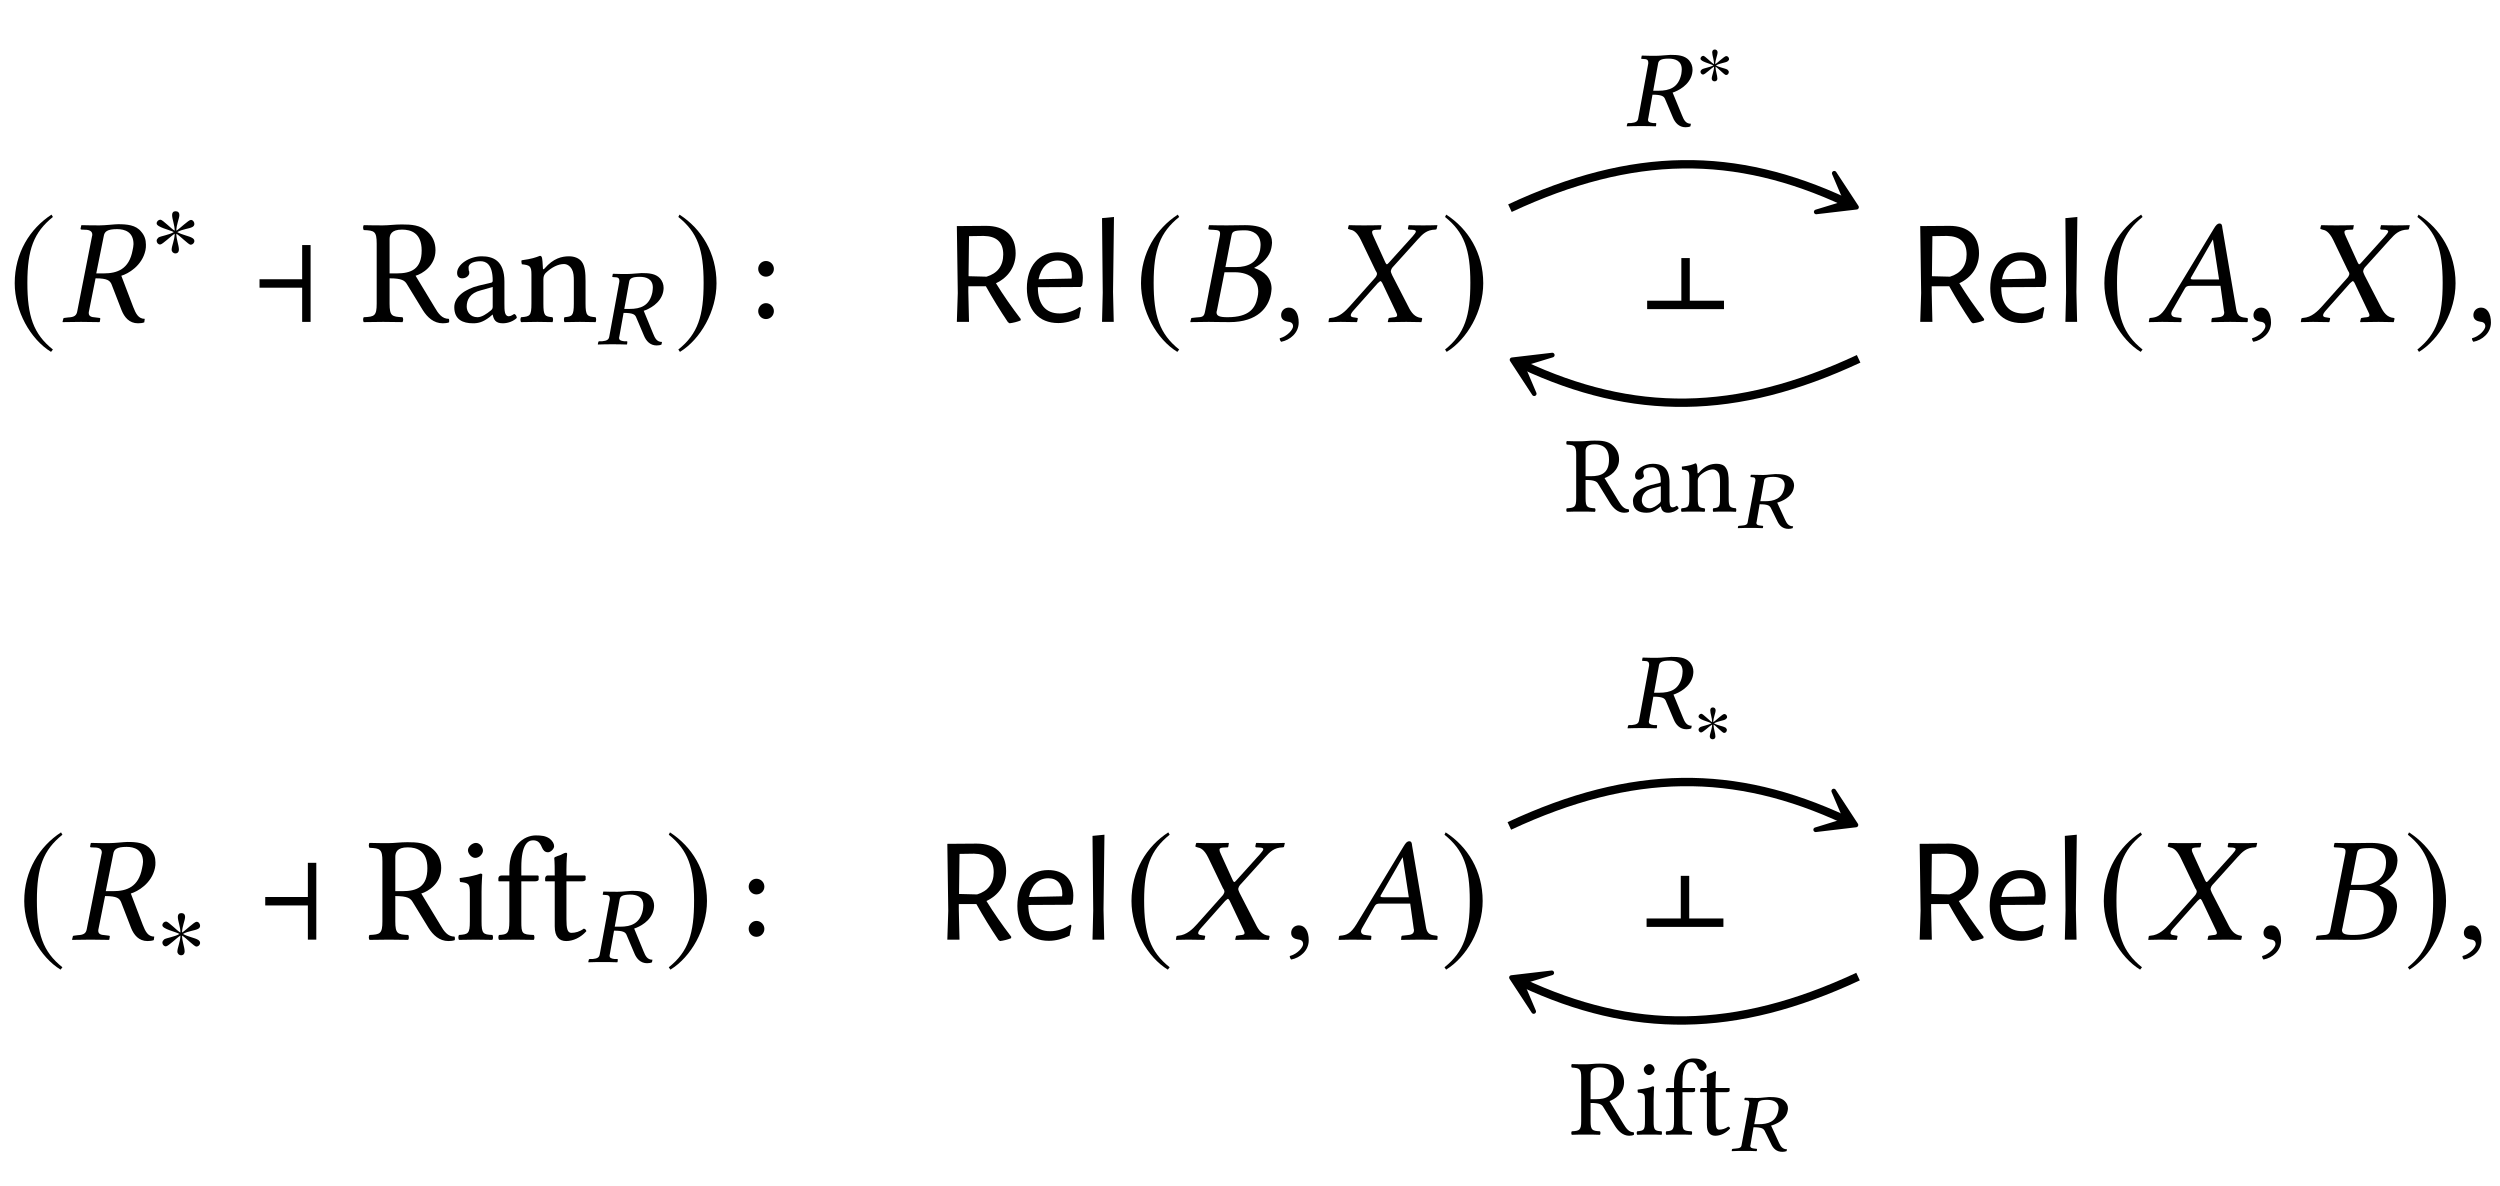 <?xml version="1.0" encoding="UTF-8"?>
<svg xmlns="http://www.w3.org/2000/svg" xmlns:xlink="http://www.w3.org/1999/xlink" width="166.774" height="79.089" viewBox="0 0 166.774 79.089">
<defs>
<g>
<g id="glyph-0-0">
<path d="M 2.938 -7.141 C 1.5 -6.203 0.484 -4.594 0.484 -2.562 C 0.484 -0.703 1.531 1.172 2.906 2.016 L 3.031 1.859 C 1.719 0.812 1.328 -0.391 1.328 -2.594 C 1.328 -4.812 1.75 -5.953 3.031 -6.984 Z M 2.938 -7.141 "/>
</g>
<g id="glyph-0-1">
<path d="M 4.031 0 L 4.031 -5.125 L 3.469 -5.125 L 3.469 -2.844 L 0.625 -2.844 L 0.625 -2.281 L 3.469 -2.281 L 3.469 0 Z M 4.031 0 "/>
</g>
<g id="glyph-0-2">
<path d="M 0.375 -7.141 L 0.297 -6.984 C 1.578 -5.953 1.984 -4.812 1.984 -2.594 C 1.984 -0.391 1.609 0.812 0.297 1.859 L 0.406 2.016 C 1.781 1.172 2.844 -0.703 2.844 -2.562 C 2.844 -4.594 1.828 -6.203 0.375 -7.141 Z M 0.375 -7.141 "/>
</g>
<g id="glyph-1-0">
<path d="M 3.797 -6.188 C 4.312 -6.188 4.891 -6 4.891 -5.188 C 4.891 -5.062 4.859 -4.922 4.828 -4.766 C 4.594 -3.516 3.812 -3.234 2.891 -3.234 L 2.406 -3.234 L 2.906 -5.719 C 2.953 -6.016 3.125 -6.188 3.797 -6.188 Z M 3.859 -6.516 C 3.625 -6.516 3.016 -6.438 2.641 -6.438 C 2.266 -6.438 1.891 -6.438 1.438 -6.453 L 1.406 -6.438 L 1.359 -6.219 C 1.359 -6.188 1.375 -6.156 1.422 -6.156 L 1.781 -6.141 C 1.922 -6.125 2.141 -6.062 2.141 -5.828 C 2.141 -5.797 2.141 -5.75 2.125 -5.719 L 1.141 -0.719 C 1.094 -0.438 0.953 -0.312 0.531 -0.297 L 0.297 -0.266 C 0.234 -0.266 0.203 -0.234 0.203 -0.188 L 0.156 0 L 0.172 0.016 C 0.625 0.016 1.016 0 1.391 0 C 1.781 0 2.156 0.016 2.609 0.016 L 2.641 0 L 2.672 -0.188 C 2.688 -0.234 2.656 -0.266 2.609 -0.266 L 2.359 -0.297 C 2.047 -0.312 1.906 -0.391 1.906 -0.594 C 1.906 -0.625 1.906 -0.672 1.922 -0.719 L 2.359 -2.906 C 3.156 -2.906 3.312 -2.75 3.422 -2.516 L 4.094 -0.781 C 4.281 -0.312 4.609 0.094 5.188 0.094 C 5.328 0.094 5.5 0.078 5.609 0.031 L 5.641 -0.203 C 5.219 -0.203 5.047 -0.547 4.875 -0.984 L 4.078 -3.078 C 4.516 -3.203 5.469 -3.734 5.688 -4.781 C 5.719 -4.906 5.719 -5.031 5.719 -5.156 C 5.719 -5.484 5.625 -5.766 5.406 -6.016 C 5.047 -6.469 4.453 -6.516 3.859 -6.516 Z M 3.859 -6.516 "/>
</g>
<g id="glyph-1-1">
<path d="M 2.891 -5.688 C 2.953 -6.016 2.969 -6.109 3.812 -6.109 C 4.281 -6.109 4.844 -5.875 4.844 -5.141 C 4.844 -5.031 4.828 -4.922 4.812 -4.797 C 4.641 -3.953 4 -3.656 3.203 -3.656 L 2.5 -3.656 Z M 2.438 -3.312 L 3.094 -3.312 C 4.219 -3.312 4.688 -2.734 4.688 -2.016 C 4.688 -1.891 4.672 -1.781 4.641 -1.641 C 4.5 -0.922 4.094 -0.312 2.641 -0.312 C 2.078 -0.312 1.906 -0.406 1.906 -0.641 C 1.906 -0.672 1.922 -0.734 1.938 -0.781 Z M 0.203 -0.188 L 0.156 0 L 0.172 0.016 C 0.625 0.016 1.016 0 1.391 0 C 1.781 0 1.906 0.016 2.766 0.016 C 4.672 0.016 5.359 -0.984 5.531 -1.828 C 5.547 -1.969 5.578 -2.078 5.578 -2.203 C 5.578 -2.938 5.094 -3.375 4.422 -3.594 L 4.422 -3.609 C 4.938 -3.859 5.469 -4.375 5.562 -4.922 C 5.578 -5.031 5.609 -5.156 5.609 -5.281 C 5.609 -5.859 5.266 -6.453 3.812 -6.453 C 3.469 -6.453 3.031 -6.438 2.641 -6.438 C 2.266 -6.438 1.891 -6.438 1.438 -6.453 L 1.406 -6.438 L 1.359 -6.234 C 1.359 -6.188 1.375 -6.156 1.422 -6.156 L 1.703 -6.141 C 2.031 -6.125 2.141 -6.078 2.141 -5.906 C 2.141 -5.859 2.141 -5.797 2.125 -5.719 L 1.141 -0.703 C 1.078 -0.359 0.984 -0.312 0.562 -0.297 L 0.281 -0.266 C 0.234 -0.266 0.203 -0.234 0.203 -0.188 Z M 0.203 -0.188 "/>
</g>
<g id="glyph-1-2">
<path d="M 1.031 -0.953 C 0.734 -0.953 0.516 -0.734 0.516 -0.453 C 0.516 -0.141 0.766 -0.047 0.953 -0.016 C 1.141 0 1.312 0.062 1.312 0.297 C 1.312 0.5 0.953 0.953 0.422 1.094 C 0.422 1.188 0.453 1.25 0.516 1.328 C 1.109 1.219 1.688 0.734 1.688 0.047 C 1.688 -0.562 1.438 -0.953 1.031 -0.953 Z M 1.031 -0.953 "/>
</g>
<g id="glyph-1-3">
<path d="M 1.328 -6.234 C 1.328 -6.188 1.391 -6.188 1.469 -6.156 C 1.641 -6.125 1.906 -6.047 2.188 -5.469 L 3.172 -3.422 C 3.234 -3.344 3.266 -3.266 3.266 -3.188 C 3.266 -3.172 3.25 -3.156 3.25 -3.125 C 3.234 -3.078 3.188 -2.984 3.109 -2.906 L 1.438 -1.031 C 1.172 -0.734 0.75 -0.297 0.188 -0.266 C 0.125 -0.266 0.078 -0.25 0.062 -0.203 L 0.031 0 L 0.031 0.016 C 0.312 0.016 0.562 0 0.844 0 C 1.219 0 1.469 0.016 1.906 0.016 L 1.938 0 L 1.984 -0.203 C 1.984 -0.234 1.984 -0.266 1.938 -0.266 L 1.75 -0.297 C 1.578 -0.312 1.516 -0.359 1.516 -0.438 C 1.516 -0.531 1.594 -0.641 1.703 -0.766 L 3.312 -2.578 C 3.406 -2.656 3.469 -2.719 3.484 -2.719 C 3.531 -2.719 3.562 -2.688 3.609 -2.609 L 4.5 -0.734 C 4.578 -0.594 4.609 -0.5 4.609 -0.438 C 4.609 -0.344 4.531 -0.312 4.297 -0.297 L 4.094 -0.266 C 4.062 -0.266 4.031 -0.234 4.031 -0.203 L 3.984 0 L 4.016 0.016 C 4.469 0.016 5 0 5.219 0 C 5.438 0 5.828 0.016 6.219 0.016 L 6.234 0 L 6.281 -0.203 C 6.281 -0.234 6.266 -0.266 6.219 -0.266 C 5.797 -0.297 5.547 -0.625 5.359 -1.016 L 4.281 -3.109 C 4.234 -3.219 4.188 -3.312 4.188 -3.391 C 4.188 -3.406 4.203 -3.422 4.203 -3.438 C 4.219 -3.531 4.281 -3.625 4.391 -3.734 L 5.984 -5.5 C 6.312 -5.859 6.578 -6.141 7.156 -6.156 C 7.234 -6.156 7.25 -6.203 7.25 -6.234 L 7.297 -6.438 L 7.281 -6.453 C 6.891 -6.438 6.562 -6.438 6.344 -6.438 C 6.125 -6.438 5.781 -6.438 5.391 -6.453 L 5.375 -6.438 L 5.328 -6.234 C 5.328 -6.188 5.359 -6.156 5.391 -6.156 L 5.672 -6.141 C 5.797 -6.125 5.859 -6.094 5.859 -6.031 C 5.859 -5.969 5.766 -5.844 5.641 -5.703 L 4.062 -3.953 C 4 -3.875 3.953 -3.844 3.922 -3.844 C 3.891 -3.844 3.875 -3.875 3.828 -3.953 L 3.031 -5.703 C 2.969 -5.828 2.938 -5.922 2.938 -5.984 C 2.938 -6.078 2.984 -6.125 3.156 -6.141 L 3.484 -6.156 C 3.5 -6.156 3.531 -6.188 3.531 -6.234 L 3.562 -6.422 C 3.562 -6.422 3.562 -6.453 3.562 -6.453 C 3.109 -6.438 2.625 -6.438 2.391 -6.438 C 2.156 -6.438 1.781 -6.438 1.406 -6.453 L 1.375 -6.422 Z M 1.328 -6.234 "/>
</g>
<g id="glyph-1-4">
<path d="M 3.062 -2.828 C 2.906 -2.828 2.828 -2.844 2.828 -2.891 C 2.828 -2.906 2.828 -2.938 2.844 -2.953 L 4.297 -5.484 L 4.312 -5.484 L 4.719 -2.828 Z M 1.609 -0.781 L 2.438 -2.234 C 2.516 -2.359 2.578 -2.406 2.812 -2.406 L 4.812 -2.406 L 5.047 -0.719 C 5.062 -0.688 5.062 -0.656 5.062 -0.625 C 5.062 -0.406 4.906 -0.312 4.578 -0.297 L 4.297 -0.266 C 4.25 -0.266 4.234 -0.234 4.219 -0.188 L 4.203 0 L 4.203 0.016 C 4.562 0.016 5.109 0 5.469 0 C 5.859 0 6.25 0.016 6.594 0.016 L 6.625 0 L 6.641 -0.188 C 6.641 -0.234 6.609 -0.266 6.562 -0.266 L 6.453 -0.281 C 6.078 -0.312 5.922 -0.469 5.859 -0.859 L 4.938 -6.266 C 4.922 -6.453 4.891 -6.562 4.75 -6.562 C 4.609 -6.562 4.516 -6.469 4.359 -6.203 L 1.219 -1.016 C 0.844 -0.406 0.562 -0.297 0.156 -0.266 C 0.094 -0.266 0.062 -0.234 0.062 -0.188 L 0.031 0 L 0.047 0.016 C 0.406 0.016 0.562 0 0.922 0 C 1.312 0 1.828 0.016 2.172 0.016 L 2.203 0 L 2.219 -0.188 C 2.234 -0.234 2.203 -0.266 2.156 -0.266 L 1.891 -0.297 C 1.641 -0.312 1.531 -0.406 1.531 -0.562 C 1.531 -0.625 1.562 -0.703 1.609 -0.781 Z M 1.609 -0.781 "/>
</g>
<g id="glyph-2-0">
<path d="M 2.969 -2.422 C 2.969 -2.547 2.875 -2.688 2.734 -2.688 C 2.578 -2.688 1.969 -2.078 1.766 -1.969 C 1.766 -2.375 1.969 -2.781 1.969 -3.016 C 1.969 -3.172 1.875 -3.266 1.719 -3.266 C 1.562 -3.266 1.484 -3.172 1.484 -3.016 C 1.484 -2.734 1.656 -2.359 1.656 -1.969 C 1.422 -2.094 0.859 -2.703 0.703 -2.703 C 0.578 -2.703 0.453 -2.594 0.453 -2.453 C 0.453 -2.203 1.312 -2.031 1.594 -1.875 C 1.297 -1.688 0.719 -1.609 0.578 -1.516 C 0.516 -1.453 0.453 -1.391 0.453 -1.297 C 0.453 -1.172 0.547 -1.047 0.688 -1.047 C 0.844 -1.047 1.438 -1.641 1.656 -1.766 C 1.656 -1.359 1.453 -0.953 1.453 -0.703 C 1.453 -0.562 1.562 -0.453 1.703 -0.453 C 1.859 -0.453 1.938 -0.562 1.938 -0.703 C 1.938 -1 1.766 -1.375 1.766 -1.766 C 2 -1.641 2.578 -1.031 2.719 -1.031 C 2.844 -1.031 2.969 -1.141 2.969 -1.281 C 2.969 -1.375 2.906 -1.438 2.828 -1.484 C 2.641 -1.609 2.141 -1.688 1.828 -1.875 C 2.172 -2.078 2.625 -2.094 2.844 -2.219 C 2.922 -2.266 2.969 -2.328 2.969 -2.422 Z M 2.969 -2.422 "/>
</g>
<g id="glyph-3-0">
<path d="M 2.719 -6.156 C 3.312 -6.156 4.031 -5.938 4.031 -4.766 C 4.031 -3.516 3.328 -3.234 2.359 -3.234 L 1.891 -3.234 L 1.891 -5.516 C 1.891 -5.812 2 -6.156 2.719 -6.156 Z M 1.891 -1.219 L 1.891 -2.906 C 2.719 -2.906 2.906 -2.75 3.047 -2.516 L 4.109 -0.781 C 4.406 -0.312 4.828 0.094 5.438 0.094 C 5.578 0.094 5.75 0.078 5.859 0.031 C 5.875 -0.047 5.875 -0.125 5.844 -0.203 C 5.391 -0.203 5.141 -0.547 4.891 -0.984 L 3.625 -3.078 C 4.062 -3.203 4.953 -3.734 4.953 -4.781 C 4.953 -5.281 4.781 -5.688 4.422 -6.016 C 3.953 -6.469 3.328 -6.5 2.703 -6.5 C 2.234 -6.5 1.812 -6.438 1.453 -6.438 C 1.109 -6.438 0.641 -6.438 0.172 -6.453 C 0.109 -6.391 0.109 -6.188 0.172 -6.125 C 0.875 -6.094 1.031 -6.047 1.031 -5.219 L 1.031 -1.219 C 1.031 -0.391 0.875 -0.344 0.172 -0.312 C 0.109 -0.25 0.109 -0.047 0.172 0.016 C 0.625 0.016 1.078 0 1.469 0 C 1.844 0 2.312 0.016 2.75 0.016 C 2.812 -0.047 2.812 -0.25 2.75 -0.312 C 2.047 -0.344 1.891 -0.391 1.891 -1.219 Z M 1.891 -1.219 "/>
</g>
<g id="glyph-3-1">
<path d="M 2.922 -2.328 L 2.922 -1 C 2.922 -0.875 2.859 -0.812 2.781 -0.75 C 2.516 -0.531 2.188 -0.312 1.906 -0.312 C 1.406 -0.312 1.188 -0.703 1.188 -1.016 C 1.188 -1.469 1.391 -1.922 2.141 -2.109 Z M 2.922 -0.484 C 2.984 -0.172 3.094 0.094 3.594 0.094 C 3.969 0.094 4.328 -0.062 4.531 -0.266 C 4.516 -0.391 4.469 -0.484 4.359 -0.531 C 4.281 -0.484 4.125 -0.375 4 -0.375 C 3.703 -0.375 3.703 -0.766 3.703 -1.219 L 3.703 -2.688 C 3.703 -4.109 2.922 -4.375 2.188 -4.375 C 1.375 -4.375 0.547 -3.844 0.547 -3.266 C 0.547 -3.031 0.672 -2.906 0.891 -2.906 C 1.188 -2.906 1.359 -3.125 1.359 -3.25 C 1.359 -3.312 1.359 -3.391 1.328 -3.422 C 1.328 -3.453 1.312 -3.516 1.312 -3.625 C 1.312 -3.938 1.734 -4.047 2.109 -4.047 C 2.453 -4.047 2.922 -3.875 2.922 -2.75 C 2.922 -2.688 2.891 -2.641 2.859 -2.625 L 2 -2.422 C 1.047 -2.188 0.359 -1.656 0.359 -0.984 C 0.359 -0.156 0.922 0.094 1.609 0.094 C 1.969 0.094 2.266 0.016 2.703 -0.312 L 2.906 -0.484 Z M 2.922 -0.484 "/>
</g>
<g id="glyph-3-2">
<path d="M 1.828 -3.562 C 1.781 -3.5 1.719 -3.484 1.719 -3.562 C 1.703 -3.844 1.688 -4.234 1.641 -4.328 C 1.609 -4.375 1.594 -4.406 1.516 -4.406 C 1.234 -4.297 0.984 -4.203 0.297 -4.109 C 0.266 -4.062 0.297 -3.891 0.312 -3.844 C 0.844 -3.781 0.953 -3.734 0.953 -3.156 L 0.953 -1.219 C 0.953 -0.406 0.859 -0.359 0.266 -0.312 C 0.203 -0.25 0.203 -0.047 0.266 0.016 C 0.562 0.016 0.953 0 1.359 0 C 1.75 0 2.047 0.016 2.359 0.016 C 2.406 -0.047 2.406 -0.25 2.359 -0.312 C 1.844 -0.359 1.75 -0.406 1.75 -1.219 L 1.75 -2.844 C 1.75 -3.062 1.828 -3.188 1.906 -3.266 C 2.297 -3.641 2.734 -3.859 3.125 -3.859 C 3.328 -3.859 3.531 -3.734 3.656 -3.5 C 3.766 -3.297 3.781 -3.031 3.781 -2.734 L 3.781 -1.219 C 3.781 -0.406 3.672 -0.359 3.156 -0.312 C 3.109 -0.25 3.109 -0.047 3.156 0.016 C 3.453 0.016 3.781 0 4.172 0 C 4.578 0 4.938 0.016 5.234 0.016 C 5.281 -0.047 5.281 -0.25 5.234 -0.312 C 4.672 -0.359 4.562 -0.406 4.562 -1.219 L 4.562 -2.703 C 4.562 -3.25 4.531 -3.734 4.297 -4.031 C 4.125 -4.25 3.812 -4.375 3.469 -4.375 C 2.984 -4.375 2.422 -4.25 1.828 -3.562 Z M 1.828 -3.562 "/>
</g>
<g id="glyph-3-3">
<path d="M 0.703 -3.531 C 0.703 -3.25 0.938 -3.016 1.219 -3.016 C 1.516 -3.016 1.75 -3.25 1.75 -3.531 C 1.75 -3.828 1.516 -4.062 1.219 -4.062 C 0.938 -4.062 0.703 -3.828 0.703 -3.531 Z M 0.703 -0.719 C 0.703 -0.422 0.938 -0.188 1.219 -0.188 C 1.516 -0.188 1.75 -0.422 1.75 -0.719 C 1.75 -1 1.516 -1.25 1.219 -1.25 C 0.938 -1.25 0.703 -1 0.703 -0.719 Z M 0.703 -0.719 "/>
</g>
<g id="glyph-3-4">
<path d="M 0.891 -5.969 C 0.891 -5.719 1.141 -5.453 1.375 -5.453 C 1.656 -5.453 1.891 -5.719 1.891 -5.938 C 1.891 -6.172 1.688 -6.453 1.422 -6.453 C 1.172 -6.453 0.891 -6.203 0.891 -5.969 Z M 1.797 -1.219 L 1.797 -3.203 C 1.797 -3.703 1.844 -4.344 1.844 -4.344 C 1.844 -4.375 1.797 -4.406 1.719 -4.406 C 1.438 -4.297 1.031 -4.203 0.344 -4.109 C 0.328 -4.062 0.344 -3.891 0.375 -3.844 C 0.922 -3.781 1.016 -3.734 1.016 -3.156 L 1.016 -1.219 C 1.016 -0.391 0.906 -0.359 0.297 -0.312 C 0.234 -0.25 0.234 -0.047 0.297 0.016 C 0.625 0.016 1.016 0 1.422 0 C 1.812 0 2.188 0.016 2.516 0.016 C 2.578 -0.047 2.578 -0.25 2.516 -0.312 C 1.906 -0.344 1.797 -0.391 1.797 -1.219 Z M 1.797 -1.219 "/>
</g>
<g id="glyph-3-5">
<path d="M 1.75 -1.219 L 1.75 -3.891 L 2.672 -3.891 C 2.766 -3.891 2.906 -3.922 2.906 -4.016 L 2.906 -4.219 C 2.906 -4.25 2.875 -4.281 2.828 -4.281 L 1.75 -4.281 L 1.75 -4.844 C 1.75 -6.375 2.203 -6.625 2.531 -6.625 C 2.828 -6.625 2.984 -6.5 3.125 -6.156 C 3.203 -5.969 3.312 -5.828 3.531 -5.828 C 3.703 -5.828 3.938 -6.047 3.938 -6.234 C 3.938 -6.406 3.828 -6.594 3.625 -6.75 C 3.359 -6.922 3.094 -6.953 2.719 -6.953 C 1.891 -6.953 0.953 -6.234 0.953 -4.672 L 0.953 -4.281 L 0.453 -4.281 C 0.266 -4.281 0.219 -4.156 0.219 -4.078 L 0.219 -3.953 C 0.219 -3.891 0.234 -3.891 0.266 -3.891 L 0.953 -3.891 L 0.953 -1.219 C 0.953 -0.391 0.797 -0.344 0.266 -0.312 C 0.203 -0.25 0.203 -0.047 0.266 0.016 C 0.609 0.016 0.953 0 1.359 0 C 1.75 0 2.234 0.016 2.578 0.016 C 2.641 -0.047 2.641 -0.25 2.578 -0.312 C 1.797 -0.344 1.75 -0.391 1.75 -1.219 Z M 1.75 -1.219 "/>
</g>
<g id="glyph-3-6">
<path d="M 0.422 -4.281 C 0.297 -4.281 0.25 -4.156 0.25 -4.078 L 0.25 -3.953 C 0.25 -3.891 0.266 -3.891 0.297 -3.891 L 0.891 -3.891 L 0.891 -0.891 C 0.891 -0.172 1.203 0.094 1.656 0.094 C 2.109 0.094 2.609 -0.125 3 -0.562 C 2.984 -0.656 2.922 -0.719 2.828 -0.734 C 2.562 -0.531 2.266 -0.453 2 -0.453 C 1.734 -0.453 1.672 -0.75 1.672 -1.359 L 1.672 -3.891 L 2.719 -3.891 C 2.812 -3.891 2.953 -3.922 2.953 -4.016 L 2.953 -4.219 C 2.953 -4.25 2.922 -4.281 2.875 -4.281 L 1.672 -4.281 L 1.672 -4.672 C 1.672 -5.312 1.719 -5.719 1.719 -5.719 C 1.719 -5.766 1.688 -5.797 1.641 -5.797 C 1.594 -5.797 1.5 -5.766 1.422 -5.719 C 1.312 -5.656 1.203 -5.609 1.078 -5.578 C 0.953 -5.531 0.859 -5.5 0.859 -5.438 C 0.859 -5.312 0.891 -5.391 0.891 -4.281 Z M 0.422 -4.281 "/>
</g>
<g id="glyph-4-0">
<path d="M 2.922 -4.5 C 3.328 -4.5 3.797 -4.375 3.797 -3.781 C 3.797 -3.688 3.781 -3.594 3.766 -3.469 C 3.578 -2.562 2.969 -2.359 2.25 -2.359 L 1.891 -2.359 L 2.219 -4.172 C 2.25 -4.375 2.391 -4.5 2.922 -4.5 Z M 3.047 -4.75 C 2.875 -4.75 2.391 -4.688 2.094 -4.688 C 1.797 -4.688 1.5 -4.688 1.141 -4.703 L 1.125 -4.688 L 1.094 -4.531 C 1.078 -4.5 1.109 -4.484 1.125 -4.484 L 1.344 -4.469 C 1.438 -4.469 1.562 -4.422 1.562 -4.25 C 1.562 -4.219 1.562 -4.188 1.562 -4.172 L 0.891 -0.516 C 0.859 -0.312 0.734 -0.234 0.422 -0.203 L 0.219 -0.203 C 0.188 -0.203 0.156 -0.172 0.156 -0.141 L 0.125 0 L 0.141 0.016 C 0.5 0 0.812 0 1.094 0 C 1.391 0 1.688 0 2.047 0.016 L 2.078 0 L 2.094 -0.141 C 2.109 -0.172 2.078 -0.203 2.062 -0.203 L 1.875 -0.203 C 1.641 -0.234 1.547 -0.281 1.547 -0.422 C 1.547 -0.453 1.547 -0.484 1.562 -0.516 L 1.844 -2.094 C 2.469 -2.094 2.594 -1.984 2.672 -1.828 L 3.203 -0.578 C 3.344 -0.234 3.609 0.078 4.047 0.078 C 4.156 0.078 4.297 0.062 4.375 0.016 L 4.406 -0.156 C 4.062 -0.156 3.938 -0.406 3.812 -0.719 L 3.188 -2.234 C 3.531 -2.344 4.312 -2.719 4.484 -3.484 C 4.5 -3.578 4.516 -3.672 4.516 -3.75 C 4.516 -4 4.438 -4.203 4.281 -4.391 C 3.984 -4.719 3.531 -4.75 3.047 -4.75 Z M 3.047 -4.75 "/>
</g>
<g id="glyph-5-0">
<path d="M 2.25 -1.828 C 2.25 -1.922 2.172 -2.031 2.062 -2.031 C 1.938 -2.031 1.484 -1.578 1.328 -1.484 C 1.328 -1.781 1.484 -2.094 1.484 -2.281 C 1.484 -2.391 1.406 -2.469 1.297 -2.469 C 1.188 -2.469 1.125 -2.391 1.125 -2.281 C 1.125 -2.062 1.25 -1.781 1.25 -1.484 C 1.078 -1.578 0.641 -2.047 0.531 -2.047 C 0.438 -2.047 0.344 -1.953 0.344 -1.859 C 0.344 -1.656 1 -1.531 1.203 -1.406 C 0.969 -1.281 0.547 -1.219 0.438 -1.141 C 0.391 -1.109 0.344 -1.047 0.344 -0.984 C 0.344 -0.891 0.422 -0.797 0.516 -0.797 C 0.641 -0.797 1.078 -1.234 1.25 -1.328 C 1.25 -1.031 1.094 -0.719 1.094 -0.531 C 1.094 -0.422 1.172 -0.344 1.281 -0.344 C 1.406 -0.344 1.469 -0.422 1.469 -0.531 C 1.469 -0.75 1.344 -1.047 1.344 -1.328 C 1.516 -1.234 1.938 -0.766 2.047 -0.766 C 2.156 -0.766 2.234 -0.859 2.234 -0.969 C 2.234 -1.031 2.188 -1.078 2.141 -1.125 C 1.984 -1.219 1.609 -1.266 1.375 -1.406 C 1.641 -1.562 1.984 -1.578 2.141 -1.672 C 2.203 -1.719 2.25 -1.766 2.25 -1.828 Z M 2.25 -1.828 "/>
</g>
<g id="glyph-6-0">
<path d="M 1.969 -4.484 C 2.422 -4.484 2.938 -4.328 2.938 -3.469 C 2.938 -2.562 2.422 -2.359 1.719 -2.359 L 1.375 -2.359 L 1.375 -4.031 C 1.375 -4.234 1.453 -4.484 1.969 -4.484 Z M 1.375 -0.891 L 1.375 -2.109 C 1.984 -2.109 2.125 -2 2.219 -1.844 L 3 -0.578 C 3.219 -0.234 3.531 0.078 3.953 0.078 C 4.062 0.078 4.188 0.062 4.266 0.016 C 4.281 -0.031 4.281 -0.094 4.25 -0.156 C 3.938 -0.156 3.75 -0.406 3.562 -0.719 L 2.641 -2.234 C 2.953 -2.344 3.609 -2.719 3.609 -3.484 C 3.609 -3.844 3.484 -4.141 3.219 -4.391 C 2.875 -4.719 2.422 -4.734 1.969 -4.734 C 1.625 -4.734 1.328 -4.688 1.062 -4.688 C 0.812 -4.688 0.469 -4.688 0.125 -4.703 C 0.078 -4.656 0.078 -4.5 0.125 -4.469 C 0.625 -4.438 0.75 -4.406 0.75 -3.797 L 0.75 -0.891 C 0.75 -0.281 0.625 -0.25 0.125 -0.219 C 0.078 -0.188 0.078 -0.031 0.125 0.016 C 0.453 0 0.781 0 1.062 0 C 1.344 0 1.688 0 2 0.016 C 2.047 -0.031 2.047 -0.188 2 -0.219 C 1.5 -0.25 1.375 -0.281 1.375 -0.891 Z M 1.375 -0.891 "/>
</g>
<g id="glyph-6-1">
<path d="M 2.125 -1.688 L 2.125 -0.734 C 2.125 -0.641 2.078 -0.594 2.031 -0.547 C 1.844 -0.391 1.594 -0.219 1.391 -0.219 C 1.031 -0.219 0.859 -0.516 0.859 -0.734 C 0.859 -1.062 1.016 -1.406 1.562 -1.547 Z M 2.125 -0.344 C 2.172 -0.125 2.25 0.078 2.609 0.078 C 2.891 0.078 3.156 -0.047 3.312 -0.203 C 3.297 -0.281 3.266 -0.344 3.188 -0.391 C 3.125 -0.344 3.016 -0.281 2.906 -0.281 C 2.703 -0.281 2.703 -0.562 2.703 -0.891 L 2.703 -1.969 C 2.703 -3 2.125 -3.188 1.594 -3.188 C 1 -3.188 0.406 -2.797 0.406 -2.391 C 0.406 -2.203 0.484 -2.125 0.656 -2.125 C 0.859 -2.125 1 -2.281 1 -2.375 C 1 -2.422 0.984 -2.469 0.969 -2.5 C 0.969 -2.516 0.953 -2.562 0.953 -2.641 C 0.953 -2.875 1.266 -2.953 1.547 -2.953 C 1.781 -2.953 2.125 -2.828 2.125 -2 C 2.125 -1.953 2.109 -1.922 2.078 -1.922 L 1.453 -1.766 C 0.766 -1.594 0.266 -1.203 0.266 -0.719 C 0.266 -0.109 0.672 0.078 1.172 0.078 C 1.438 0.078 1.656 0.016 1.969 -0.234 L 2.109 -0.344 Z M 2.125 -0.344 "/>
</g>
<g id="glyph-6-2">
<path d="M 1.344 -2.594 C 1.297 -2.547 1.25 -2.531 1.25 -2.594 C 1.25 -2.797 1.234 -3.078 1.188 -3.156 C 1.172 -3.188 1.156 -3.219 1.109 -3.219 C 0.906 -3.125 0.719 -3.062 0.203 -3 C 0.203 -2.953 0.203 -2.844 0.219 -2.797 C 0.625 -2.766 0.703 -2.719 0.703 -2.297 L 0.703 -0.891 C 0.703 -0.297 0.625 -0.266 0.188 -0.219 C 0.141 -0.188 0.141 -0.031 0.188 0.016 C 0.406 0 0.703 0 0.984 0 C 1.281 0 1.5 0 1.719 0.016 C 1.766 -0.031 1.766 -0.188 1.719 -0.219 C 1.344 -0.266 1.266 -0.297 1.266 -0.891 L 1.266 -2.078 C 1.266 -2.234 1.344 -2.312 1.391 -2.391 C 1.672 -2.656 2 -2.812 2.281 -2.812 C 2.422 -2.812 2.578 -2.719 2.672 -2.547 C 2.734 -2.406 2.75 -2.203 2.75 -1.984 L 2.75 -0.891 C 2.75 -0.297 2.688 -0.266 2.297 -0.219 C 2.266 -0.188 2.266 -0.031 2.297 0.016 C 2.516 0 2.75 0 3.047 0 C 3.328 0 3.594 0 3.812 0.016 C 3.844 -0.031 3.844 -0.188 3.812 -0.219 C 3.406 -0.266 3.328 -0.297 3.328 -0.891 L 3.328 -1.969 C 3.328 -2.375 3.297 -2.719 3.125 -2.938 C 3.016 -3.109 2.781 -3.188 2.531 -3.188 C 2.172 -3.188 1.766 -3.094 1.344 -2.594 Z M 1.344 -2.594 "/>
</g>
<g id="glyph-6-3">
<path d="M 0.656 -4.359 C 0.656 -4.156 0.828 -3.969 1 -3.969 C 1.203 -3.969 1.375 -4.172 1.375 -4.328 C 1.375 -4.5 1.234 -4.703 1.031 -4.703 C 0.859 -4.703 0.656 -4.531 0.656 -4.359 Z M 1.312 -0.891 L 1.312 -2.328 C 1.312 -2.703 1.344 -3.156 1.344 -3.156 C 1.344 -3.188 1.312 -3.219 1.25 -3.219 C 1.047 -3.125 0.75 -3.062 0.25 -3 C 0.234 -2.953 0.25 -2.844 0.266 -2.797 C 0.672 -2.766 0.734 -2.719 0.734 -2.297 L 0.734 -0.891 C 0.734 -0.281 0.656 -0.266 0.219 -0.219 C 0.172 -0.188 0.172 -0.031 0.219 0.016 C 0.453 0 0.734 0 1.031 0 C 1.328 0 1.594 0 1.844 0.016 C 1.875 -0.031 1.875 -0.188 1.844 -0.219 C 1.391 -0.25 1.312 -0.281 1.312 -0.891 Z M 1.312 -0.891 "/>
</g>
<g id="glyph-6-4">
<path d="M 1.266 -0.891 L 1.266 -2.828 L 1.953 -2.828 C 2.016 -2.828 2.109 -2.859 2.109 -2.922 L 2.109 -3.078 C 2.109 -3.109 2.094 -3.109 2.062 -3.109 L 1.266 -3.109 L 1.266 -3.531 C 1.266 -4.656 1.609 -4.828 1.844 -4.828 C 2.062 -4.828 2.172 -4.734 2.281 -4.484 C 2.344 -4.359 2.422 -4.25 2.578 -4.25 C 2.703 -4.25 2.875 -4.406 2.875 -4.547 C 2.875 -4.672 2.797 -4.797 2.641 -4.922 C 2.453 -5.047 2.266 -5.078 1.984 -5.078 C 1.375 -5.078 0.703 -4.547 0.703 -3.406 L 0.703 -3.109 L 0.328 -3.109 C 0.203 -3.109 0.156 -3.031 0.156 -2.969 L 0.156 -2.875 C 0.156 -2.844 0.172 -2.828 0.203 -2.828 L 0.703 -2.828 L 0.703 -0.891 C 0.703 -0.281 0.578 -0.25 0.188 -0.219 C 0.141 -0.188 0.141 -0.031 0.188 0.016 C 0.438 0 0.703 0 0.984 0 C 1.281 0 1.625 0 1.875 0.016 C 1.922 -0.031 1.922 -0.188 1.875 -0.219 C 1.312 -0.25 1.266 -0.281 1.266 -0.891 Z M 1.266 -0.891 "/>
</g>
<g id="glyph-6-5">
<path d="M 0.312 -3.109 C 0.203 -3.109 0.188 -3.031 0.188 -2.969 L 0.188 -2.875 C 0.188 -2.844 0.188 -2.828 0.219 -2.828 L 0.641 -2.828 L 0.641 -0.641 C 0.641 -0.125 0.875 0.078 1.203 0.078 C 1.547 0.078 1.906 -0.094 2.188 -0.406 C 2.172 -0.484 2.125 -0.516 2.062 -0.531 C 1.875 -0.391 1.656 -0.328 1.453 -0.328 C 1.266 -0.328 1.219 -0.547 1.219 -1 L 1.219 -2.828 L 1.969 -2.828 C 2.047 -2.828 2.156 -2.859 2.156 -2.922 L 2.156 -3.078 C 2.156 -3.109 2.125 -3.109 2.094 -3.109 L 1.219 -3.109 L 1.219 -3.406 C 1.219 -3.875 1.25 -4.156 1.25 -4.156 C 1.25 -4.203 1.234 -4.234 1.188 -4.234 C 1.156 -4.234 1.094 -4.203 1.031 -4.156 C 0.953 -4.125 0.875 -4.078 0.781 -4.062 C 0.703 -4.031 0.625 -4.016 0.625 -3.953 C 0.625 -3.875 0.641 -3.922 0.641 -3.109 Z M 0.312 -3.109 "/>
</g>
<g id="glyph-7-0">
<path d="M 2.484 -3.406 C 2.828 -3.406 3.234 -3.297 3.234 -2.859 C 3.234 -2.781 3.219 -2.703 3.203 -2.625 C 3.047 -1.938 2.516 -1.781 1.906 -1.781 L 1.609 -1.781 L 1.859 -3.141 C 1.875 -3.312 2 -3.406 2.484 -3.406 Z M 2.609 -3.594 C 2.453 -3.594 2.062 -3.531 1.797 -3.531 C 1.547 -3.531 1.312 -3.547 1 -3.547 L 0.969 -3.531 L 0.953 -3.422 C 0.938 -3.406 0.953 -3.391 0.969 -3.391 L 1.141 -3.375 C 1.203 -3.375 1.281 -3.328 1.281 -3.203 C 1.281 -3.188 1.281 -3.172 1.281 -3.141 L 0.766 -0.391 C 0.75 -0.234 0.641 -0.172 0.359 -0.156 L 0.188 -0.141 C 0.172 -0.141 0.141 -0.125 0.125 -0.109 L 0.109 0 L 0.109 0.016 C 0.422 0 0.688 0 0.938 0 C 1.203 0 1.453 0 1.766 0.016 L 1.781 0 L 1.797 -0.109 C 1.797 -0.125 1.781 -0.141 1.766 -0.141 L 1.625 -0.156 C 1.438 -0.172 1.344 -0.219 1.344 -0.328 C 1.344 -0.344 1.344 -0.375 1.359 -0.391 L 1.562 -1.578 C 2.109 -1.578 2.219 -1.484 2.297 -1.359 L 2.75 -0.438 C 2.875 -0.172 3.094 0.062 3.484 0.062 C 3.578 0.062 3.688 0.047 3.766 0.016 L 3.797 -0.109 C 3.5 -0.109 3.375 -0.297 3.266 -0.531 L 2.734 -1.688 C 3.031 -1.766 3.703 -2.047 3.828 -2.625 C 3.844 -2.703 3.859 -2.766 3.859 -2.828 C 3.859 -3.016 3.797 -3.172 3.656 -3.312 C 3.422 -3.562 3.016 -3.594 2.609 -3.594 Z M 2.609 -3.594 "/>
</g>
<g id="glyph-8-0">
<path d="M 0 4.031 L 5.125 4.031 L 5.125 3.469 L 2.844 3.469 L 2.844 0.625 L 2.281 0.625 L 2.281 3.469 L 0 3.469 Z M 0 4.031 "/>
</g>
<g id="glyph-9-0">
<path d="M 3.531 -2.578 C 4.359 -2.969 4.844 -3.688 4.844 -4.578 C 4.844 -5.75 4.125 -6.406 2.875 -6.406 L 0.922 -6.391 L 0.984 -1.922 L 0.922 0 L 1.734 0 L 1.688 -2 L 1.688 -2.375 L 2.859 -2.375 C 3.312 -1.562 3.812 -0.75 4.328 0.016 L 4.438 0.094 C 4.688 0.062 4.938 0 5.172 -0.094 L 5.188 -0.188 C 4.578 -0.984 4.031 -1.766 3.531 -2.578 Z M 1.734 -5.719 L 2.703 -5.734 C 3.562 -5.719 4.016 -5.328 4.016 -4.5 C 4.016 -3.734 3.625 -3.234 2.906 -3.016 L 1.703 -3.047 Z M 1.734 -5.719 "/>
</g>
<g id="glyph-9-1">
<path d="M 4.016 -2.328 L 4.109 -2.422 C 4.141 -2.609 4.156 -2.766 4.156 -2.938 C 4.156 -4 3.547 -4.641 2.484 -4.641 C 1.219 -4.641 0.422 -3.719 0.422 -2.25 C 0.422 -0.812 1.203 0.078 2.516 0.078 C 2.984 0.078 3.453 -0.047 3.906 -0.266 L 4.031 -0.938 L 3.953 -1 C 3.562 -0.719 3.078 -0.562 2.609 -0.562 C 1.672 -0.562 1.156 -1.172 1.156 -2.297 L 1.156 -2.312 Z M 2.484 -4.094 C 3.094 -4.094 3.422 -3.703 3.422 -3.031 L 3.406 -2.891 L 1.203 -2.844 C 1.359 -3.625 1.812 -4.094 2.484 -4.094 Z M 2.484 -4.094 "/>
</g>
<g id="glyph-9-2">
<path d="M 1.641 -7 L 0.844 -6.922 L 0.891 -1.938 L 0.844 0 L 1.625 0 L 1.578 -2 Z M 1.641 -7 "/>
</g>
</g>
<clipPath id="clip-0">
<path clip-rule="nonzero" d="M 164 20 L 166.773 20 L 166.773 23 L 164 23 Z M 164 20 "/>
</clipPath>
</defs>
<g fill="rgb(0%, 0%, 0%)" fill-opacity="1">
<use xlink:href="#glyph-0-0" x="0.498" y="21.458"/>
</g>
<g fill="rgb(0%, 0%, 0%)" fill-opacity="1">
<use xlink:href="#glyph-1-0" x="4.015" y="21.473"/>
</g>
<g fill="rgb(0%, 0%, 0%)" fill-opacity="1">
<use xlink:href="#glyph-2-0" x="9.997" y="17.358"/>
</g>
<g fill="rgb(0%, 0%, 0%)" fill-opacity="1">
<use xlink:href="#glyph-0-1" x="16.688" y="21.473"/>
</g>
<g fill="rgb(0%, 0%, 0%)" fill-opacity="1">
<use xlink:href="#glyph-3-0" x="24.098" y="21.473"/>
<use xlink:href="#glyph-3-1" x="29.946" y="21.473"/>
<use xlink:href="#glyph-3-2" x="34.499" y="21.473"/>
</g>
<g fill="rgb(0%, 0%, 0%)" fill-opacity="1">
<use xlink:href="#glyph-4-0" x="39.754" y="22.967"/>
</g>
<g fill="rgb(0%, 0%, 0%)" fill-opacity="1">
<use xlink:href="#glyph-0-2" x="44.954" y="21.458"/>
</g>
<g fill="rgb(0%, 0%, 0%)" fill-opacity="1">
<use xlink:href="#glyph-3-3" x="49.876" y="21.473"/>
</g>
<path fill="none" stroke-width="0.558" stroke-linecap="butt" stroke-linejoin="miter" stroke="rgb(0%, 0%, 0%)" stroke-opacity="1" stroke-miterlimit="10" d="M -11.629 5.095 C -3.411 8.931 3.41 8.931 10.769 5.498 " transform="matrix(1, 0, 0, -1, 112.356, 18.982)"/>
<path fill-rule="nonzero" fill="rgb(0%, 0%, 0%)" fill-opacity="1" stroke-width="0.311" stroke-linecap="butt" stroke-linejoin="round" stroke="rgb(0%, 0%, 0%)" stroke-opacity="1" stroke-miterlimit="10" d="M 3.691 0.001 L 1.389 1.423 L 2.971 0.001 L 1.389 -1.422 Z M 3.691 0.001 " transform="matrix(0.906, 0.423, 0.423, -0.906, 120.503, 12.261)"/>
<g fill="rgb(0%, 0%, 0%)" fill-opacity="1">
<use xlink:href="#glyph-4-0" x="108.393" y="8.411"/>
</g>
<g fill="rgb(0%, 0%, 0%)" fill-opacity="1">
<use xlink:href="#glyph-5-0" x="113.095" y="5.771"/>
</g>
<path fill="none" stroke-width="0.558" stroke-linecap="butt" stroke-linejoin="miter" stroke="rgb(0%, 0%, 0%)" stroke-opacity="1" stroke-miterlimit="10" d="M 11.632 -4.955 C 3.41 -8.791 -3.411 -8.791 -10.77 -5.358 " transform="matrix(1, 0, 0, -1, 112.356, 18.982)"/>
<path fill-rule="nonzero" fill="rgb(0%, 0%, 0%)" fill-opacity="1" stroke-width="0.311" stroke-linecap="butt" stroke-linejoin="round" stroke="rgb(0%, 0%, 0%)" stroke-opacity="1" stroke-miterlimit="10" d="M 3.688 -0.001 L 1.391 1.423 L 2.972 0.001 L 1.39 -1.422 Z M 3.688 -0.001 " transform="matrix(-0.906, -0.423, -0.423, 0.906, 104.209, 25.563)"/>
<g fill="rgb(0%, 0%, 0%)" fill-opacity="1">
<use xlink:href="#glyph-6-0" x="104.398" y="34.127"/>
<use xlink:href="#glyph-6-1" x="108.667" y="34.127"/>
<use xlink:href="#glyph-6-2" x="111.991" y="34.127"/>
</g>
<g fill="rgb(0%, 0%, 0%)" fill-opacity="1">
<use xlink:href="#glyph-7-0" x="115.822" y="35.218"/>
</g>
<g fill="rgb(0%, 0%, 0%)" fill-opacity="1">
<use xlink:href="#glyph-8-0" x="109.881" y="16.591"/>
</g>
<g fill="rgb(0%, 0%, 0%)" fill-opacity="1">
<use xlink:href="#glyph-9-0" x="62.909" y="21.473"/>
</g>
<g fill="rgb(0%, 0%, 0%)" fill-opacity="1">
<use xlink:href="#glyph-9-1" x="68.08" y="21.473"/>
<use xlink:href="#glyph-9-2" x="72.672" y="21.473"/>
</g>
<g fill="rgb(0%, 0%, 0%)" fill-opacity="1">
<use xlink:href="#glyph-0-0" x="75.632" y="21.458"/>
</g>
<g fill="rgb(0%, 0%, 0%)" fill-opacity="1">
<use xlink:href="#glyph-1-1" x="79.248" y="21.473"/>
</g>
<g fill="rgb(0%, 0%, 0%)" fill-opacity="1">
<use xlink:href="#glyph-1-2" x="84.947" y="21.473"/>
</g>
<g fill="rgb(0%, 0%, 0%)" fill-opacity="1">
<use xlink:href="#glyph-1-3" x="88.593" y="21.473"/>
</g>
<g fill="rgb(0%, 0%, 0%)" fill-opacity="1">
<use xlink:href="#glyph-0-2" x="96.102" y="21.458"/>
</g>
<g fill="rgb(0%, 0%, 0%)" fill-opacity="1">
<use xlink:href="#glyph-9-0" x="127.175" y="21.473"/>
</g>
<g fill="rgb(0%, 0%, 0%)" fill-opacity="1">
<use xlink:href="#glyph-9-1" x="132.346" y="21.473"/>
<use xlink:href="#glyph-9-2" x="136.938" y="21.473"/>
</g>
<g fill="rgb(0%, 0%, 0%)" fill-opacity="1">
<use xlink:href="#glyph-0-0" x="139.898" y="21.458"/>
</g>
<g fill="rgb(0%, 0%, 0%)" fill-opacity="1">
<use xlink:href="#glyph-1-4" x="143.315" y="21.473"/>
</g>
<g fill="rgb(0%, 0%, 0%)" fill-opacity="1">
<use xlink:href="#glyph-1-2" x="149.811" y="21.473"/>
</g>
<g fill="rgb(0%, 0%, 0%)" fill-opacity="1">
<use xlink:href="#glyph-1-3" x="153.457" y="21.473"/>
</g>
<g fill="rgb(0%, 0%, 0%)" fill-opacity="1">
<use xlink:href="#glyph-0-2" x="160.965" y="21.458"/>
</g>
<g clip-path="url(#clip-0)">
<g fill="rgb(0%, 0%, 0%)" fill-opacity="1">
<use xlink:href="#glyph-1-2" x="164.482" y="21.473"/>
</g>
</g>
<g fill="rgb(0%, 0%, 0%)" fill-opacity="1">
<use xlink:href="#glyph-0-0" x="1.133" y="62.668"/>
</g>
<g fill="rgb(0%, 0%, 0%)" fill-opacity="1">
<use xlink:href="#glyph-1-0" x="4.65" y="62.683"/>
</g>
<g fill="rgb(0%, 0%, 0%)" fill-opacity="1">
<use xlink:href="#glyph-2-0" x="10.379" y="64.178"/>
</g>
<g fill="rgb(0%, 0%, 0%)" fill-opacity="1">
<use xlink:href="#glyph-0-1" x="17.069" y="62.683"/>
</g>
<g fill="rgb(0%, 0%, 0%)" fill-opacity="1">
<use xlink:href="#glyph-3-0" x="24.479" y="62.683"/>
<use xlink:href="#glyph-3-4" x="30.327" y="62.683"/>
<use xlink:href="#glyph-3-5" x="33.027" y="62.683"/>
<use xlink:href="#glyph-3-6" x="36.115" y="62.683"/>
</g>
<g fill="rgb(0%, 0%, 0%)" fill-opacity="1">
<use xlink:href="#glyph-4-0" x="39.118" y="64.178"/>
</g>
<g fill="rgb(0%, 0%, 0%)" fill-opacity="1">
<use xlink:href="#glyph-0-2" x="44.318" y="62.668"/>
</g>
<g fill="rgb(0%, 0%, 0%)" fill-opacity="1">
<use xlink:href="#glyph-3-3" x="49.241" y="62.683"/>
</g>
<path fill="none" stroke-width="0.558" stroke-linecap="butt" stroke-linejoin="miter" stroke="rgb(0%, 0%, 0%)" stroke-opacity="1" stroke-miterlimit="10" d="M -11.632 5.095 C -3.409 8.931 3.408 8.931 10.771 5.498 " transform="matrix(1, 0, 0, -1, 112.319, 60.193)"/>
<path fill-rule="nonzero" fill="rgb(0%, 0%, 0%)" fill-opacity="1" stroke-width="0.311" stroke-linecap="butt" stroke-linejoin="round" stroke="rgb(0%, 0%, 0%)" stroke-opacity="1" stroke-miterlimit="10" d="M 3.689 -0 L 1.391 1.424 L 2.972 0.002 L 1.392 -1.425 Z M 3.689 -0 " transform="matrix(0.906, 0.423, 0.423, -0.906, 120.466, 53.472)"/>
<g fill="rgb(0%, 0%, 0%)" fill-opacity="1">
<use xlink:href="#glyph-4-0" x="108.449" y="48.57"/>
</g>
<g fill="rgb(0%, 0%, 0%)" fill-opacity="1">
<use xlink:href="#glyph-5-0" x="112.965" y="49.661"/>
</g>
<path fill="none" stroke-width="0.558" stroke-linecap="butt" stroke-linejoin="miter" stroke="rgb(0%, 0%, 0%)" stroke-opacity="1" stroke-miterlimit="10" d="M 11.63 -4.955 C 3.408 -8.791 -3.409 -8.791 -10.768 -5.358 " transform="matrix(1, 0, 0, -1, 112.319, 60.193)"/>
<path fill-rule="nonzero" fill="rgb(0%, 0%, 0%)" fill-opacity="1" stroke-width="0.311" stroke-linecap="butt" stroke-linejoin="round" stroke="rgb(0%, 0%, 0%)" stroke-opacity="1" stroke-miterlimit="10" d="M 3.69 -0 L 1.389 1.423 L 2.97 0 L 1.388 -1.423 Z M 3.69 -0 " transform="matrix(-0.906, -0.423, -0.423, 0.906, 104.172, 66.774)"/>
<g fill="rgb(0%, 0%, 0%)" fill-opacity="1">
<use xlink:href="#glyph-6-0" x="104.731" y="75.687"/>
<use xlink:href="#glyph-6-3" x="109" y="75.687"/>
<use xlink:href="#glyph-6-4" x="110.971" y="75.687"/>
<use xlink:href="#glyph-6-5" x="113.226" y="75.687"/>
</g>
<g fill="rgb(0%, 0%, 0%)" fill-opacity="1">
<use xlink:href="#glyph-7-0" x="115.414" y="76.777"/>
</g>
<g fill="rgb(0%, 0%, 0%)" fill-opacity="1">
<use xlink:href="#glyph-8-0" x="109.843" y="57.802"/>
</g>
<g fill="rgb(0%, 0%, 0%)" fill-opacity="1">
<use xlink:href="#glyph-9-0" x="62.274" y="62.683"/>
</g>
<g fill="rgb(0%, 0%, 0%)" fill-opacity="1">
<use xlink:href="#glyph-9-1" x="67.445" y="62.683"/>
<use xlink:href="#glyph-9-2" x="72.037" y="62.683"/>
</g>
<g fill="rgb(0%, 0%, 0%)" fill-opacity="1">
<use xlink:href="#glyph-0-0" x="74.997" y="62.668"/>
</g>
<g fill="rgb(0%, 0%, 0%)" fill-opacity="1">
<use xlink:href="#glyph-1-3" x="78.414" y="62.683"/>
</g>
<g fill="rgb(0%, 0%, 0%)" fill-opacity="1">
<use xlink:href="#glyph-1-2" x="85.617" y="62.683"/>
</g>
<g fill="rgb(0%, 0%, 0%)" fill-opacity="1">
<use xlink:href="#glyph-1-4" x="89.263" y="62.683"/>
</g>
<g fill="rgb(0%, 0%, 0%)" fill-opacity="1">
<use xlink:href="#glyph-0-2" x="96.064" y="62.668"/>
</g>
<g fill="rgb(0%, 0%, 0%)" fill-opacity="1">
<use xlink:href="#glyph-9-0" x="127.138" y="62.683"/>
</g>
<g fill="rgb(0%, 0%, 0%)" fill-opacity="1">
<use xlink:href="#glyph-9-1" x="132.309" y="62.683"/>
<use xlink:href="#glyph-9-2" x="136.901" y="62.683"/>
</g>
<g fill="rgb(0%, 0%, 0%)" fill-opacity="1">
<use xlink:href="#glyph-0-0" x="139.86" y="62.668"/>
</g>
<g fill="rgb(0%, 0%, 0%)" fill-opacity="1">
<use xlink:href="#glyph-1-3" x="143.278" y="62.683"/>
</g>
<g fill="rgb(0%, 0%, 0%)" fill-opacity="1">
<use xlink:href="#glyph-1-2" x="150.481" y="62.683"/>
</g>
<g fill="rgb(0%, 0%, 0%)" fill-opacity="1">
<use xlink:href="#glyph-1-1" x="154.327" y="62.683"/>
</g>
<g fill="rgb(0%, 0%, 0%)" fill-opacity="1">
<use xlink:href="#glyph-0-2" x="160.33" y="62.668"/>
</g>
<g fill="rgb(0%, 0%, 0%)" fill-opacity="1">
<use xlink:href="#glyph-1-2" x="163.847" y="62.683"/>
</g>
</svg>
